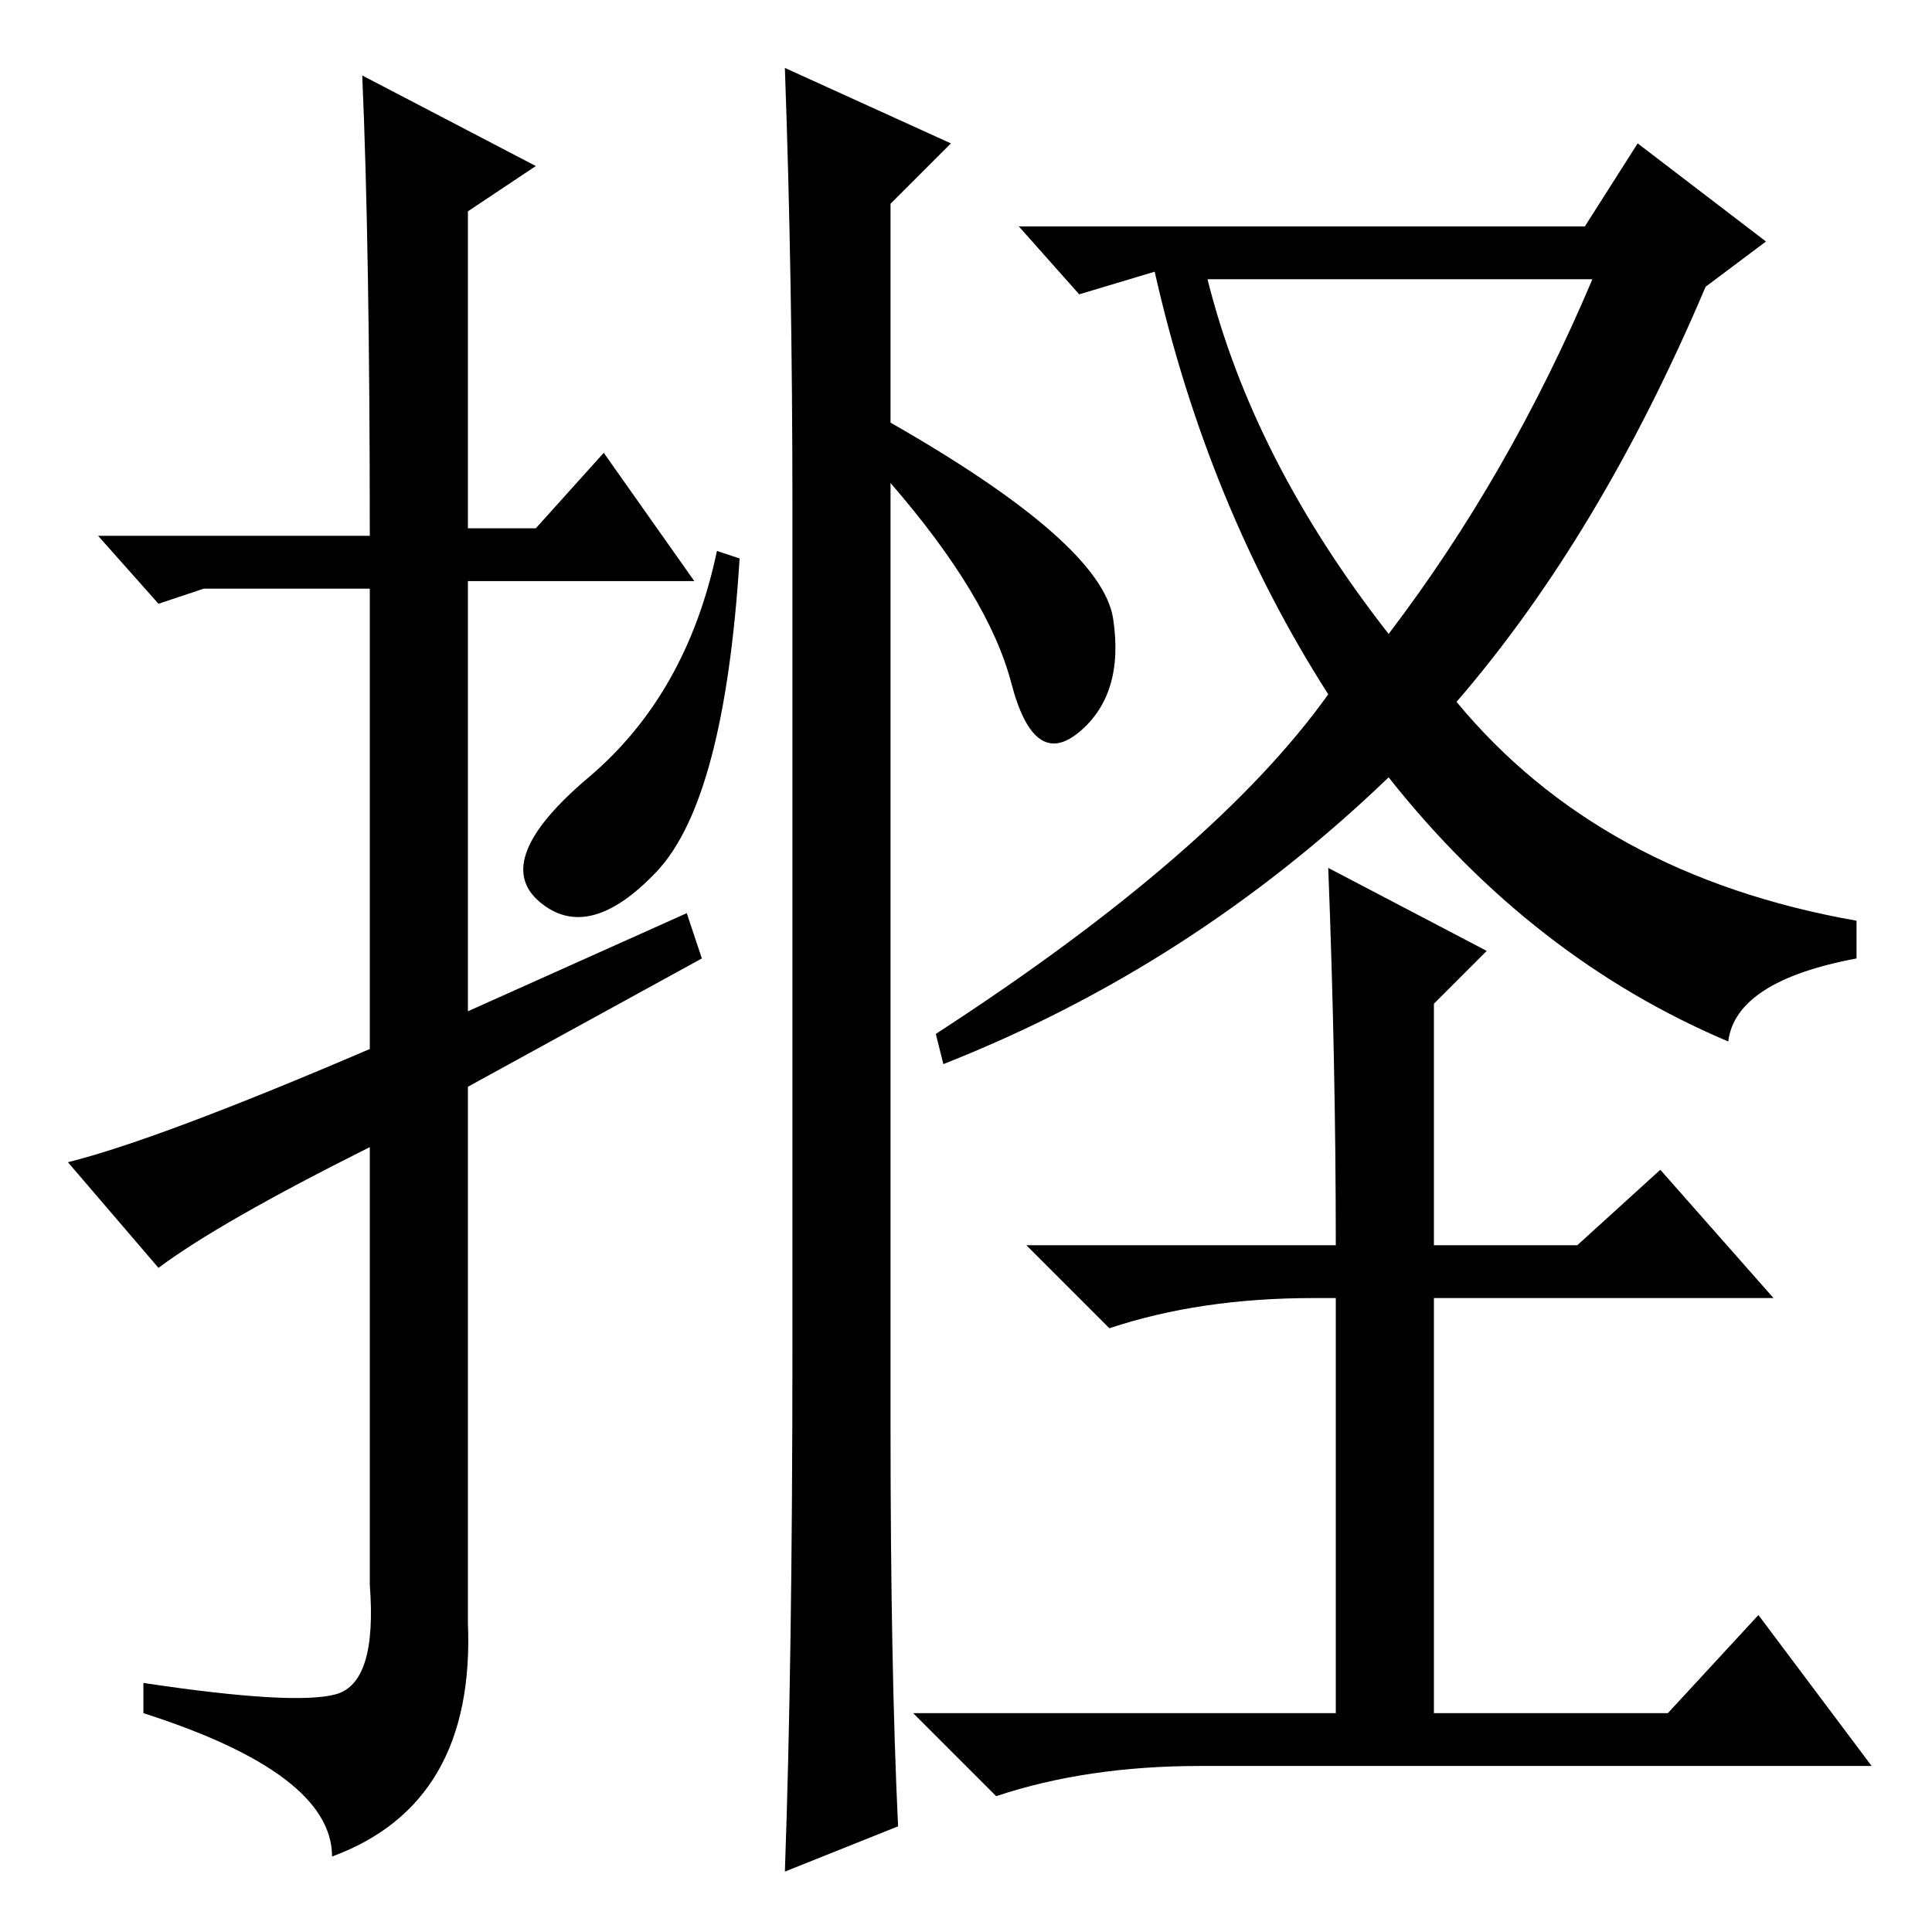 <?xml version="1.0" standalone="no"?>
<!DOCTYPE svg PUBLIC "-//W3C//DTD SVG 1.1//EN" "http://www.w3.org/Graphics/SVG/1.1/DTD/svg11.dtd" >
<svg xmlns="http://www.w3.org/2000/svg" xmlns:xlink="http://www.w3.org/1999/xlink" version="1.1" viewBox="0 -36 256 256">
  <g transform="matrix(1 0 0 -1 0 220)">
   <path fill="currentColor"
d="M105 77v112q0 30 -1 58l22 -10l-8 -8v-29q28 -16 29.5 -26t-4.5 -15t-9 6.5t-16 26.5v-125q0 -32 1 -53l-15 -6q1 28 1 69zM98 182q-2 -32 -11 -41.5t-15.5 -4t6.5 16.5t17 30zM210 226l7 11l17 -13l-8 -6q-14 -33 -33 -55q19 -23 53 -29v-5q-16 -3 -17 -11
q-26 11 -45 35q-26 -25 -59 -38l-1 4q37 24 52 45q-16 25 -23 56l-10 -3l-8 9h75zM184 172q16 21 27 47h-51q6 -24 24 -47zM176 141l21 -11l-7 -7v-32h19l11 10l15 -17h-45v-55h31l12 13l15 -20h-89q-15 0 -27 -4l-11 11h56v55h-3q-15 0 -27 -4l-11 11h41q0 24 -1 50zM21 88
l-12 14q12 3 40 15v61h-22l-6 -2l-8 9h36q0 38 -1 61l23 -12l-9 -6v-42h9l9 10l12 -17h-30v-57l29 13l2 -6l-31 -17v-71q1 -24 -18 -31q0 11 -25 19v4q20 -3 25.5 -1.5t4.5 14.5v58q-20 -10 -28 -16z" />
  </g>

</svg>
